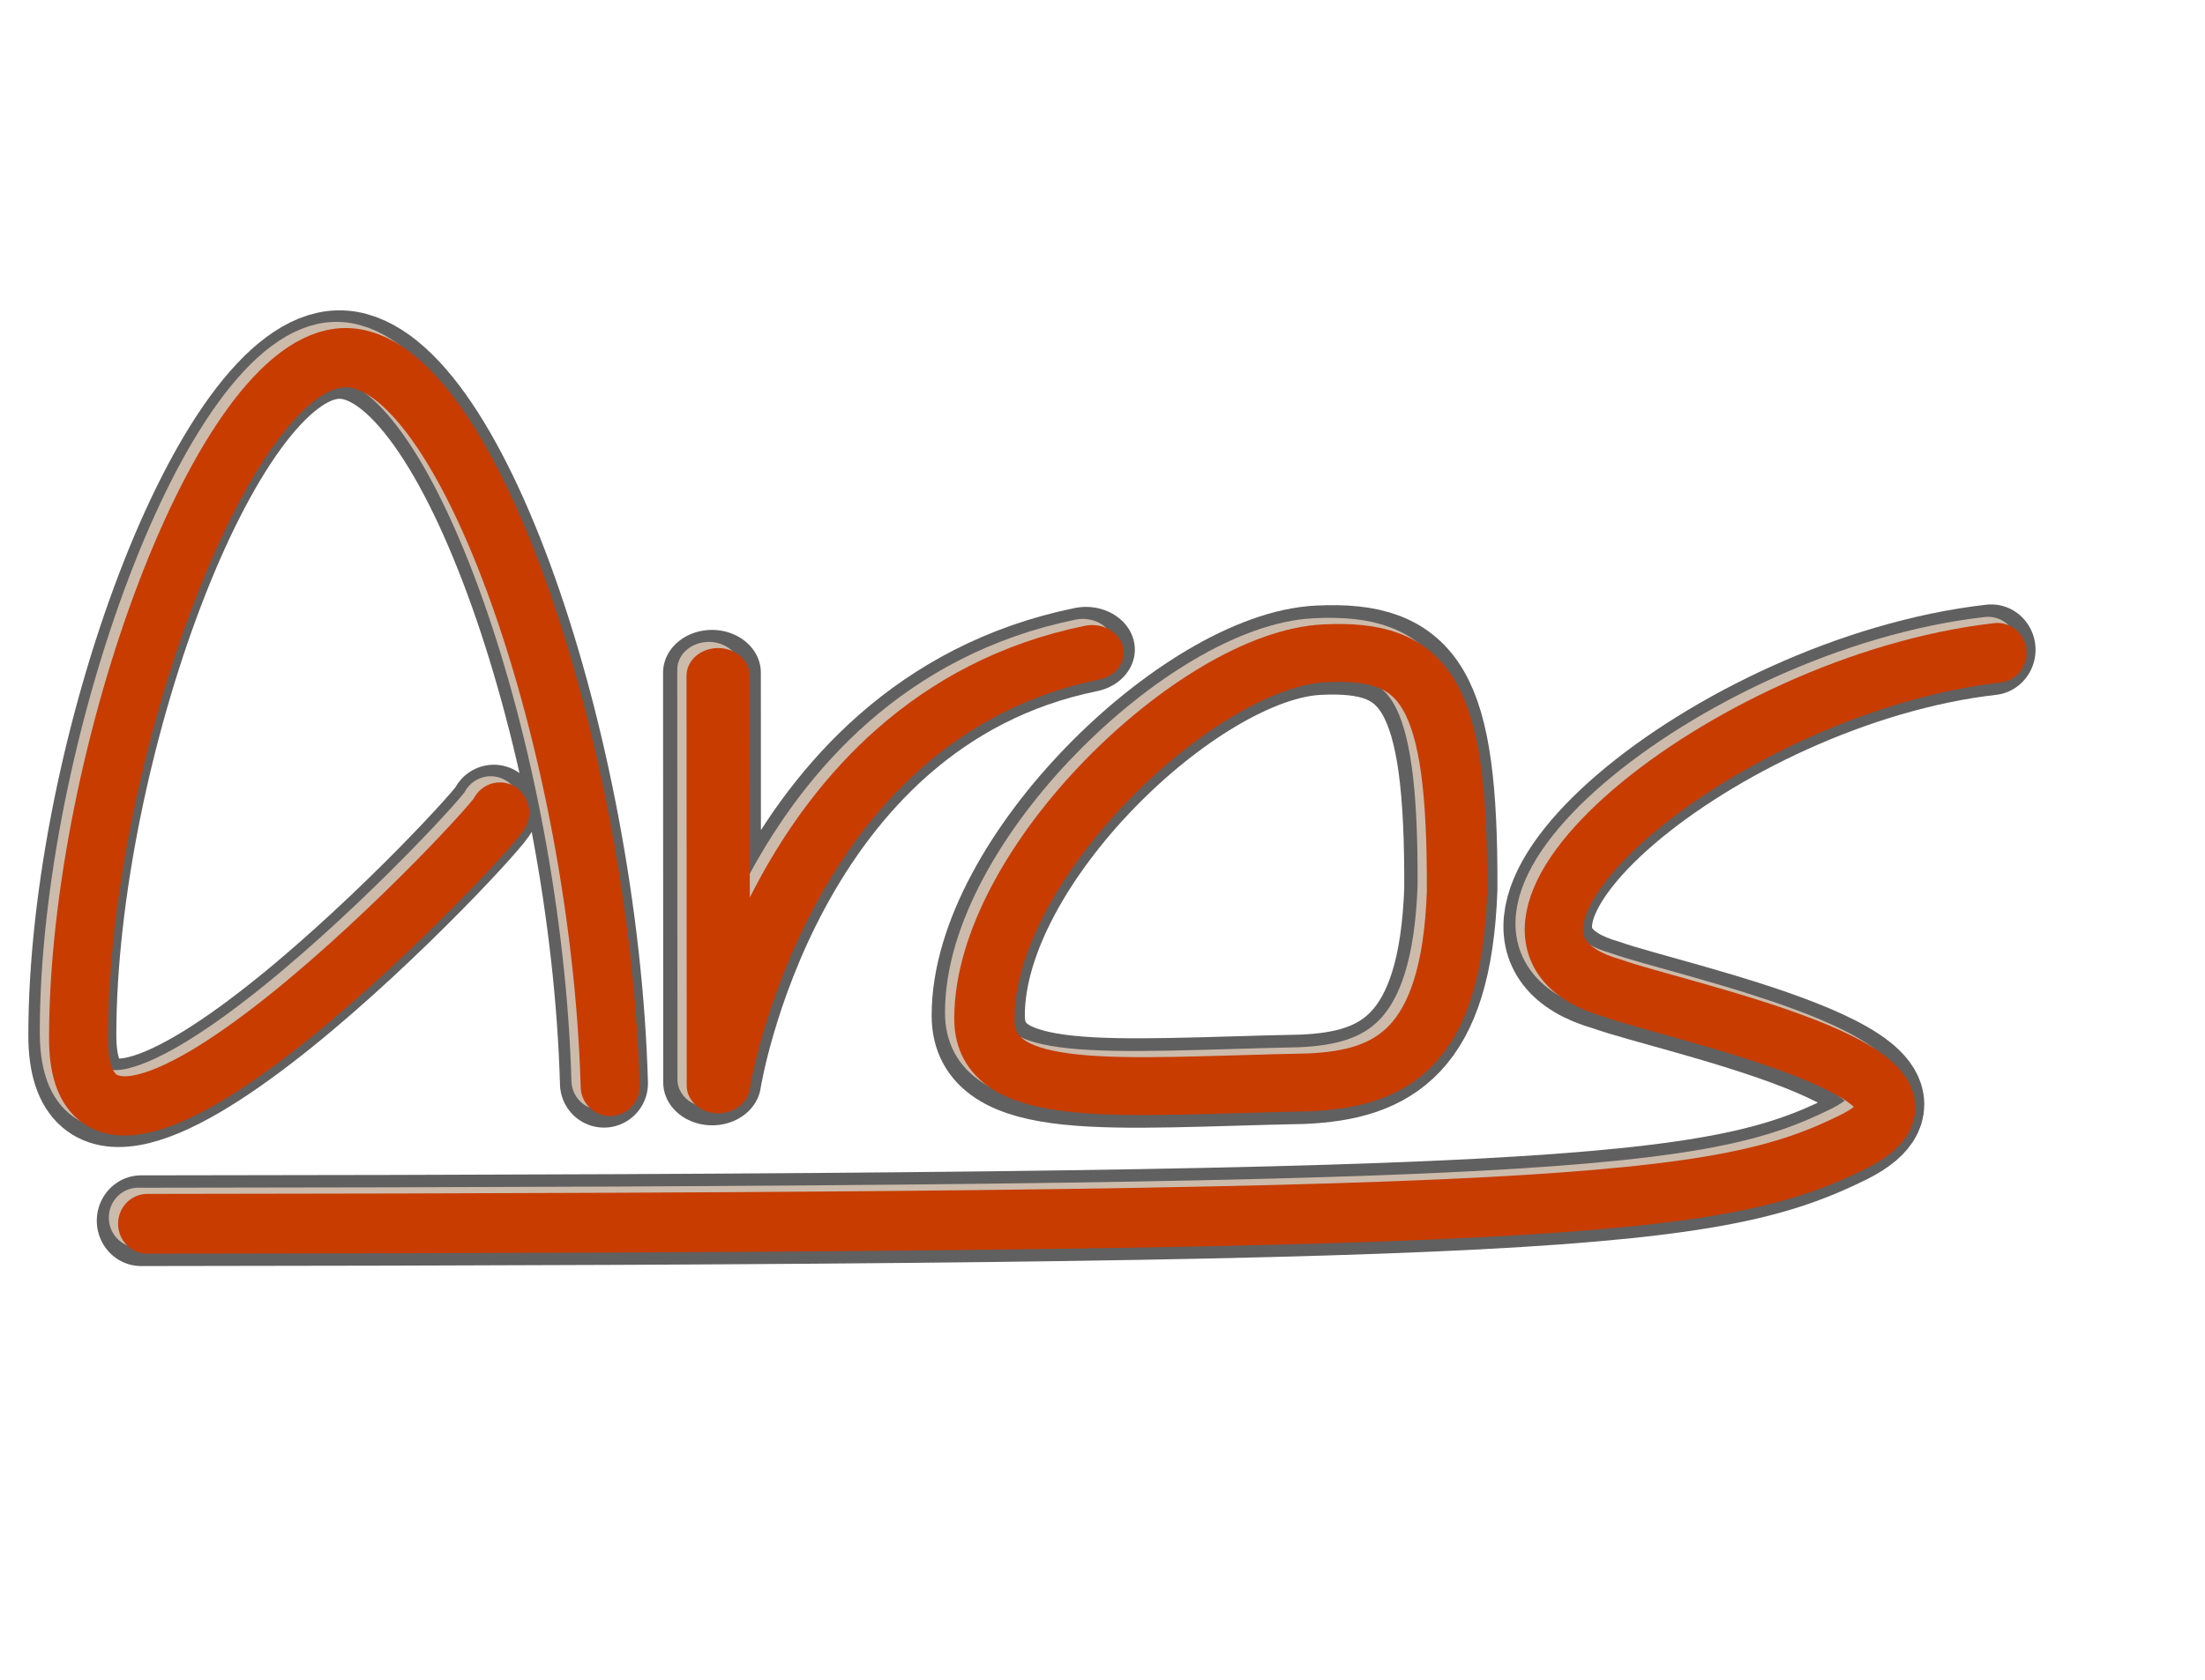 <?xml version="1.0" encoding="UTF-8" standalone="no"?>
<!DOCTYPE svg PUBLIC "-//W3C//DTD SVG 20010904//EN"
"http://www.w3.org/TR/2001/REC-SVG-20010904/DTD/svg10.dtd">
<!-- Created with Sodipodi ("http://www.sodipodi.com/") by BuHuR SuccubuS ("mailto:succuba@elmki.sulinet.hu") -->
<svg
   id="svg101"
   sodipodi:version="0.31.1"
   width="210mm"
   height="160mm"
   sodipodi:docbase="/home/buhur/Doksi/Pix/"
   sodipodi:docname="/home/buhur/Doksi/Pix/ArosLogo05a.svg"
   xmlns="http://www.w3.org/2000/svg"
   xmlns:sodipodi="http://sodipodi.sourceforge.net/DTD/sodipodi-0.dtd"
   xmlns:xlink="http://www.w3.org/1999/xlink">
  <defs
     id="defs103">
    <linearGradient
       id="linearGradient232">
      <stop
         style="stop-color:#404040;stop-opacity:1;"
         offset="0"
         id="stop233" />
      <stop
         style="stop-color:#c83c00;stop-opacity:1;"
         offset="1"
         id="stop234" />
    </linearGradient>
    <linearGradient
       id="linearGradient228">
      <stop
         style="stop-color:#7f7f7f;stop-opacity:1;"
         offset="0"
         id="stop229" />
      <stop
         style="stop-color:#c83c00;stop-opacity:1;"
         offset="1"
         id="stop230" />
    </linearGradient>
    <linearGradient
       xlink:href="#linearGradient232"
       id="linearGradient231"
       x1="130.679"
       y1="403.77"
       x2="219.818"
       y2="427.101"
       gradientUnits="userSpaceOnUse"
       gradientTransform="scale(1.707,0.586)"
       spreadMethod="reflect" />
    <radialGradient
       xlink:href="#linearGradient228"
       id="radialGradient235"
       cx="191.456"
       cy="453.345"
       fx="191.456"
       fy="453.345"
       r="29.362"
       gradientUnits="userSpaceOnUse"
       spreadMethod="reflect"
       gradientTransform="scale(1.707,0.586)" />
    <linearGradient
       xlink:href="#linearGradient232"
       id="linearGradient250"
       x1="148.414"
       y1="378.879"
       x2="237.433"
       y2="402.179"
       gradientUnits="userSpaceOnUse"
       gradientTransform="matrix(1.67,0,0,0.599,1.14132e-07,1.14809e-06)"
       spreadMethod="reflect" />
    <linearGradient
       xlink:href="#linearGradient232"
       id="linearGradient251"
       x1="139.378"
       y1="374.426"
       x2="229.489"
       y2="398.011"
       gradientUnits="userSpaceOnUse"
       gradientTransform="scale(1.629,0.614)"
       spreadMethod="reflect" />
    <linearGradient
       xlink:href="#linearGradient232"
       id="linearGradient252"
       x1="125.527"
       y1="405.98"
       x2="214.716"
       y2="429.324"
       gradientUnits="userSpaceOnUse"
       gradientTransform="scale(1.715,0.583)"
       spreadMethod="reflect" />
    <radialGradient
       xlink:href="#linearGradient228"
       id="radialGradient253"
       cx="209.108"
       cy="428.388"
       fx="209.108"
       fy="428.388"
       r="29.323"
       gradientUnits="userSpaceOnUse"
       gradientTransform="matrix(1.67,0,0,0.599,1.14132e-07,1.14809e-06)"
       spreadMethod="reflect" />
    <radialGradient
       xlink:href="#linearGradient228"
       id="radialGradient254"
       cx="200.817"
       cy="424.541"
       fx="200.817"
       fy="424.541"
       r="29.682"
       gradientUnits="userSpaceOnUse"
       gradientTransform="scale(1.629,0.614)"
       spreadMethod="reflect" />
    <radialGradient
       xlink:href="#linearGradient228"
       id="radialGradient255"
       cx="186.338"
       cy="455.582"
       fx="186.338"
       fy="455.582"
       r="29.379"
       gradientUnits="userSpaceOnUse"
       gradientTransform="scale(1.715,0.583)"
       spreadMethod="reflect" />
    <radialGradient
       xlink:href="#linearGradient232"
       id="radialGradient256"
       cx="0.5"
       cy="0.5"
       fx="0.5"
       fy="0.5"
       r="0.5"
       gradientUnits="objectBoundingBox"
       spreadMethod="reflect" />
    <radialGradient
       xlink:href="#linearGradient232"
       id="radialGradient257"
       cx="0.104"
       cy="1.138"
       fx="0.104"
       fy="1.138"
       r="1.219"
       gradientUnits="objectBoundingBox"
       gradientTransform="scale(1.632,0.613)"
       spreadMethod="reflect" />
    <radialGradient
       xlink:href="#linearGradient232"
       id="radialGradient258"
       cx="0.463"
       cy="1.327"
       fx="0.463"
       fy="1.327"
       r="1.372"
       gradientUnits="objectBoundingBox"
       gradientTransform="scale(1.875,0.533)"
       spreadMethod="reflect" />
    <radialGradient
       xlink:href="#linearGradient232"
       id="radialGradient259"
       cx="0.884"
       cy="1.635"
       fx="0.884"
       fy="1.635"
       r="0.846"
       gradientUnits="objectBoundingBox"
       gradientTransform="scale(2.029,0.493)"
       spreadMethod="reflect" />
  </defs>
  <sodipodi:namedview
     id="base"
     snaptoguides="true" />
  <g
     id="g175"
     transform="translate(-5.871,24.803)">
    <path
       transform="matrix(1.492,0,0,1.5,-102.564,-216.53)"
       style="font-size:12;fill:none;fill-rule:evenodd;stroke:#606060;stroke-width:21.23;stroke-linecap:round;stroke-linejoin:round;stroke-dashoffset:12.779;"
       d="M 218.387 387.829 C 216.076 306.945 183.728 212.254 154.27 212.918 C 125.036 213.551 90.145 308.679 90.128 376.274 C 90.113 432.904 192.965 323.121 191.81 321.966 "
       id="path266" />
    <path
       transform="matrix(1.641,0,0,1.433,-158.803,-194.379)"
       style="font-size:12;fill:none;fill-rule:evenodd;stroke:#606060;stroke-width:21.449;stroke-linecap:round;stroke-linejoin:round;stroke-dashoffset:12.911;"
       d="M 256.518 287.302 C 256.518 287.302 256.558 390.318 256.558 390.318 C 256.558 390.318 269.228 297.701 338.557 281.524 "
       id="path267" />
    <path
       transform="matrix(1.583,0,0,1.519,-166.967,-214.854)"
       style="font-size:12;fill:none;fill-rule:evenodd;stroke:#606060;stroke-width:21.19;stroke-linecap:round;stroke-linejoin:round;stroke-dashoffset:12.754;"
       d="M 439.085 335.833 C 439.279 288.453 432.152 278.058 409.042 279.214 C 380.188 280.588 331.52 329.093 331.624 365.875 C 331.682 385.568 361.698 381.817 405.575 380.896 C 424.142 380.006 437.803 372.92 439.085 335.833 z "
       id="path268"
       sodipodi:nodetypes="ccsss" />
    <path
       style="font-size:12;fill:none;fill-rule:evenodd;stroke:#606060;stroke-width:21.218;stroke-linecap:round;stroke-linejoin:round;stroke-dashoffset:12.771;"
       d="M 545.057 286.257 C 479.615 293.541 407.852 352.271 452.95 364.72 C 467.528 369.899 542.278 384.915 510.727 400.542 C 478.373 416.193 442.544 419.497 101.961 419.81 "
       id="path269"
       sodipodi:nodetypes="cssc"
       transform="matrix(1.503,0,0,1.539,-96.592,-231.437)" />
    <path
       transform="matrix(1.492,0,0,1.5,-103.674,-217.641)"
       style="font-size:12;fill:none;fill-rule:evenodd;stroke:#ccbbab;stroke-width:14.214;stroke-linecap:round;stroke-linejoin:round;stroke-dashoffset:12.779;stroke-dasharray:none;stroke-opacity:1;"
       d="M 218.387 387.829 C 216.076 306.945 183.728 212.254 154.27 212.918 C 125.036 213.551 90.145 308.679 90.128 376.274 C 90.113 432.904 192.965 323.121 191.81 321.966 "
       id="path167" />
    <path
       transform="matrix(1.641,0,0,1.433,-159.913,-195.49)"
       style="font-size:12;fill:none;fill-rule:evenodd;stroke:#ccbbab;stroke-width:13.863;stroke-linecap:round;stroke-linejoin:round;stroke-dashoffset:12.911;stroke-dasharray:none;stroke-opacity:1;"
       d="M 256.518 287.302 C 256.518 287.302 256.558 390.318 256.558 390.318 C 256.558 390.318 269.228 297.701 338.557 281.524 "
       id="path168" />
    <path
       transform="matrix(1.583,0,0,1.519,-168.077,-215.965)"
       style="font-size:12;fill:none;fill-rule:evenodd;stroke:#ccbbab;stroke-width:13.713;stroke-linecap:round;stroke-linejoin:round;stroke-dashoffset:12.754;stroke-dasharray:none;stroke-opacity:1;"
       d="M 439.085 335.833 C 439.279 288.453 432.152 278.058 409.042 279.214 C 380.188 280.588 331.52 329.093 331.624 365.875 C 331.682 385.568 361.698 381.817 405.575 380.896 C 424.142 380.006 437.803 372.92 439.085 335.833 z "
       id="path169"
       sodipodi:nodetypes="ccsss" />
    <path
       style="font-size:12;fill:none;fill-rule:evenodd;stroke:#ccbbab;stroke-width:13.978;stroke-linecap:round;stroke-linejoin:round;stroke-dashoffset:12.771;stroke-dasharray:none;stroke-opacity:1;"
       d="M 545.057 286.257 C 479.615 293.541 407.852 352.271 452.95 364.72 C 467.528 369.899 542.278 384.915 510.727 400.542 C 478.373 416.193 442.544 419.497 101.961 419.81 "
       id="path170"
       sodipodi:nodetypes="cssc"
       transform="matrix(1.503,0,0,1.539,-97.703,-232.548)" />
    <path
       transform="matrix(1.492,0,0,1.5,-100.342,-215.42)"
       style="font-size:12;fill:none;fill-rule:evenodd;stroke:#c83c00;stroke-width:14.214;stroke-linecap:round;stroke-linejoin:round;stroke-dashoffset:12.779;stroke-dasharray:none;stroke-opacity:1;"
       d="M 218.387 387.829 C 216.076 306.945 183.728 212.254 154.27 212.918 C 125.036 213.551 90.145 308.679 90.128 376.274 C 90.113 432.904 192.965 323.121 191.81 321.966 "
       id="path171" />
    <path
       transform="matrix(1.641,0,0,1.433,-156.581,-193.269)"
       style="font-size:12;fill:none;fill-rule:evenodd;stroke:#c83c00;stroke-width:13.863;stroke-linecap:round;stroke-linejoin:round;stroke-dashoffset:12.911;stroke-dasharray:none;stroke-opacity:1;"
       d="M 256.518 287.302 C 256.518 287.302 256.558 390.318 256.558 390.318 C 256.558 390.318 269.228 297.701 338.557 281.524 "
       id="path172" />
    <path
       transform="matrix(1.583,0,0,1.519,-164.745,-213.744)"
       style="font-size:12;fill:none;fill-rule:evenodd;stroke:#c83c00;stroke-width:13.713;stroke-linecap:round;stroke-linejoin:round;stroke-dashoffset:12.754;stroke-dasharray:none;stroke-opacity:1;"
       d="M 439.085 335.833 C 439.279 288.453 432.152 278.058 409.042 279.214 C 380.188 280.588 331.52 329.093 331.624 365.875 C 331.682 385.568 361.698 381.817 405.575 380.896 C 424.142 380.006 437.803 372.92 439.085 335.833 z "
       id="path173"
       sodipodi:nodetypes="ccsss" />
    <path
       style="font-size:12;fill:none;fill-rule:evenodd;stroke:#c83c00;stroke-width:13.978;stroke-linecap:round;stroke-linejoin:round;stroke-dashoffset:12.771;stroke-dasharray:none;stroke-opacity:1;"
       d="M 545.057 286.257 C 479.615 293.541 407.852 352.271 452.95 364.72 C 467.528 369.899 542.278 384.915 510.727 400.542 C 478.373 416.193 442.544 419.497 101.961 419.81 "
       id="path174"
       sodipodi:nodetypes="cssc"
       transform="matrix(1.503,0,0,1.539,-94.371,-230.327)" />
  </g>
</svg>
